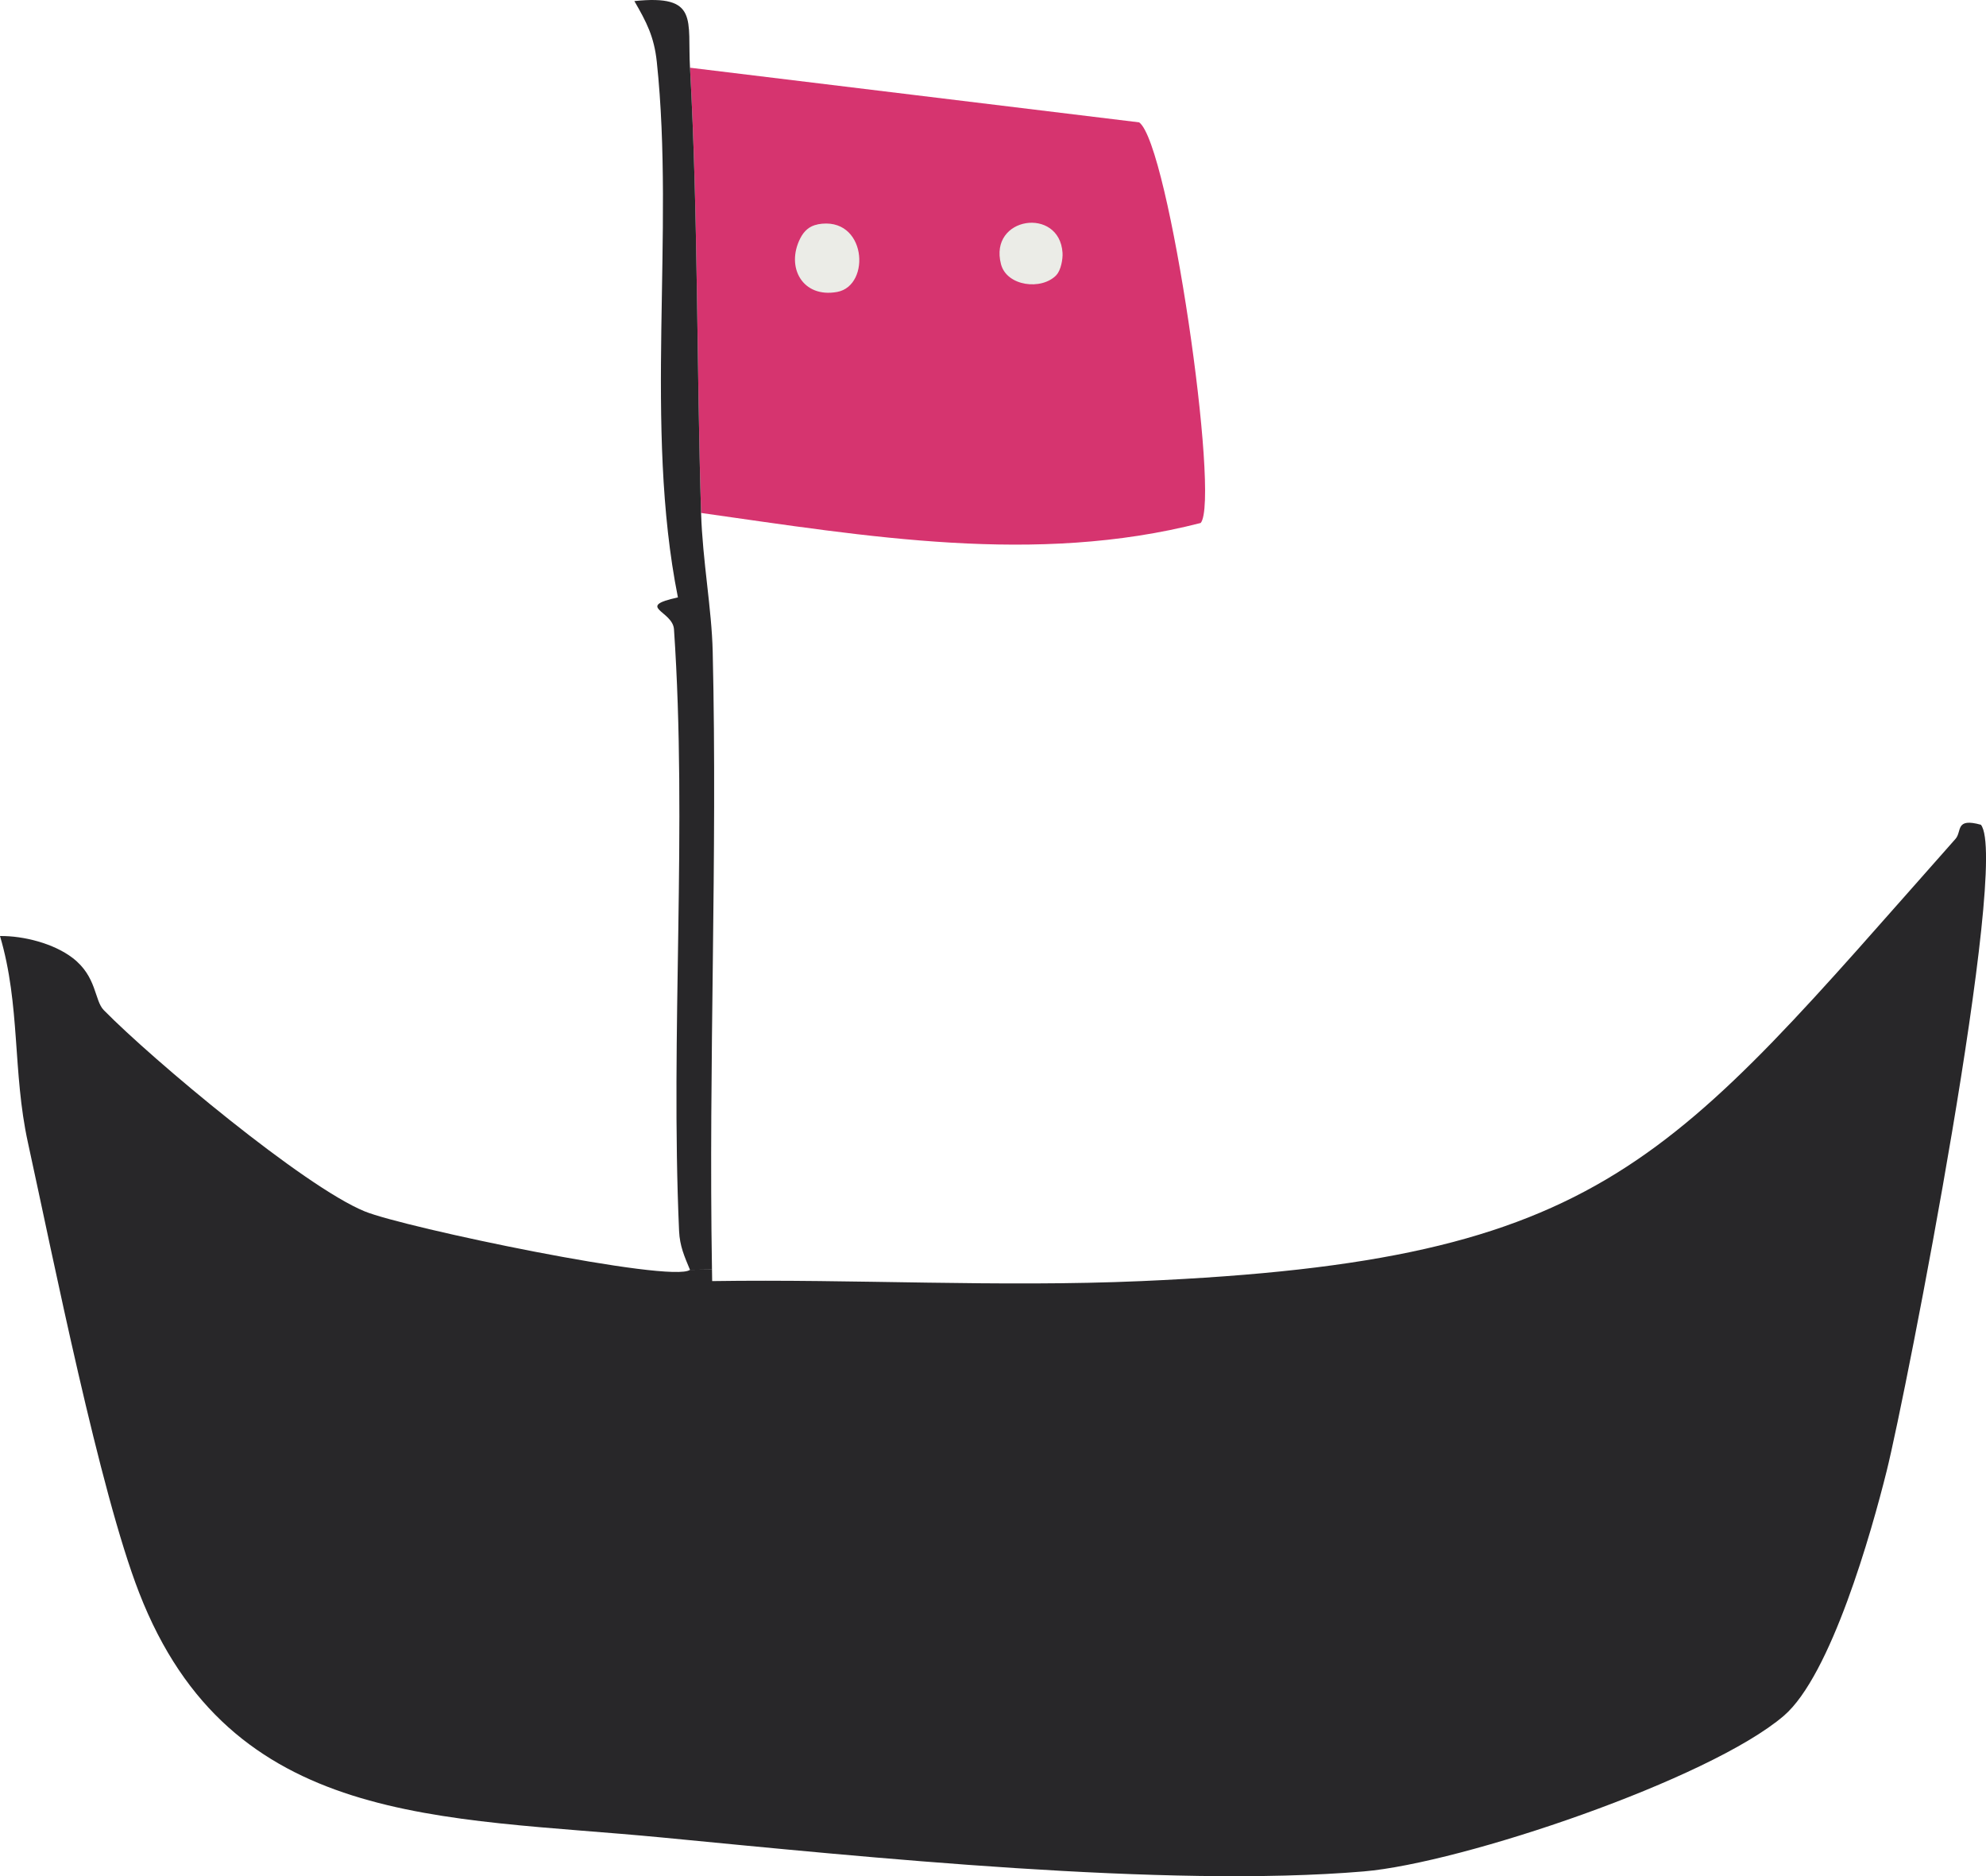 <?xml version="1.0" encoding="UTF-8"?>
<svg id="Calque_2" data-name="Calque 2" xmlns="http://www.w3.org/2000/svg" viewBox="0 0 222.09 209.76">
  <defs>
    <style>
      .cls-1 {
        fill: #282729;
      }

      .cls-2 {
        fill: #ebece7;
      }

      .cls-3 {
        fill: #d6346f;
      }
    </style>
  </defs>
  <g id="Calque_1-2" data-name="Calque 1">
    <g>
      <g>
        <g>
          <path class="cls-1" d="M221.52,92.21c3.26,4.05-8.34,63.43-10.53,72.22-1.71,6.88-6.23,22.87-11.51,27.4-8.28,7.1-35.95,16.47-46.98,17.4-22.08,1.87-55.73-1.6-78.44-3.79-24.71-2.38-48.28-1.06-58.5-27.37-4.42-11.36-9.59-37.31-12.44-50.34-1.73-7.92-.82-15.31-3.12-23.08,2.66-.03,6.02.84,8.12,2.45,2.73,2.09,2.42,4.76,3.49,5.84,5.46,5.56,22.38,19.71,29.16,22.49,4.39,1.81,34.4,8.08,36.39,6.54l2.46-.03c0,.43.01.86.02,1.29,15.97-.24,32.03.7,48.01,0,52.17-2.28,58.98-13.32,91.03-49.44.74-.83-.07-2.39,2.84-1.58Z"/>
          <path class="cls-3" d="M127.39,13.68c3.35,2.43,9.09,42.19,6.88,44.79-18.47,4.75-37.36,1.49-55.87-1.12-.51-16.43-.33-33.42-1.24-49.78l50.23,6.11Z"/>
        </g>
        <path class="cls-1" d="M77.16,7.57c.91,16.36.73,33.35,1.24,49.78.17,5.4,1.19,10.7,1.3,15.51.54,22.99-.47,46.09-.08,69.08l-2.46.03c-.62-1.5-1.14-2.63-1.22-4.35-.98-22.16.94-45.15-.57-67.27-.14-2.07-4.39-2.5.44-3.56-3.83-19.16-.33-40.74-2.36-59.87-.3-2.83-1.15-4.45-2.51-6.8,7.27-.76,5.92,2.15,6.22,7.45Z"/>
      </g>
      <g>
        <path class="cls-2" d="M91.44,25.08c5.46-1.01,6.02,6.85,2.18,7.56-3.87.71-5.77-2.76-4.13-5.99.41-.81,1.02-1.39,1.95-1.56Z"/>
        <path class="cls-2" d="M118.14,30.75c-1.66,1.75-5.56,1.25-6.2-1.21-1.4-5.33,6.54-6.47,6.88-1.28.05.71-.19,1.97-.68,2.48Z"/>
      </g>
    </g>
  </g>
</svg>